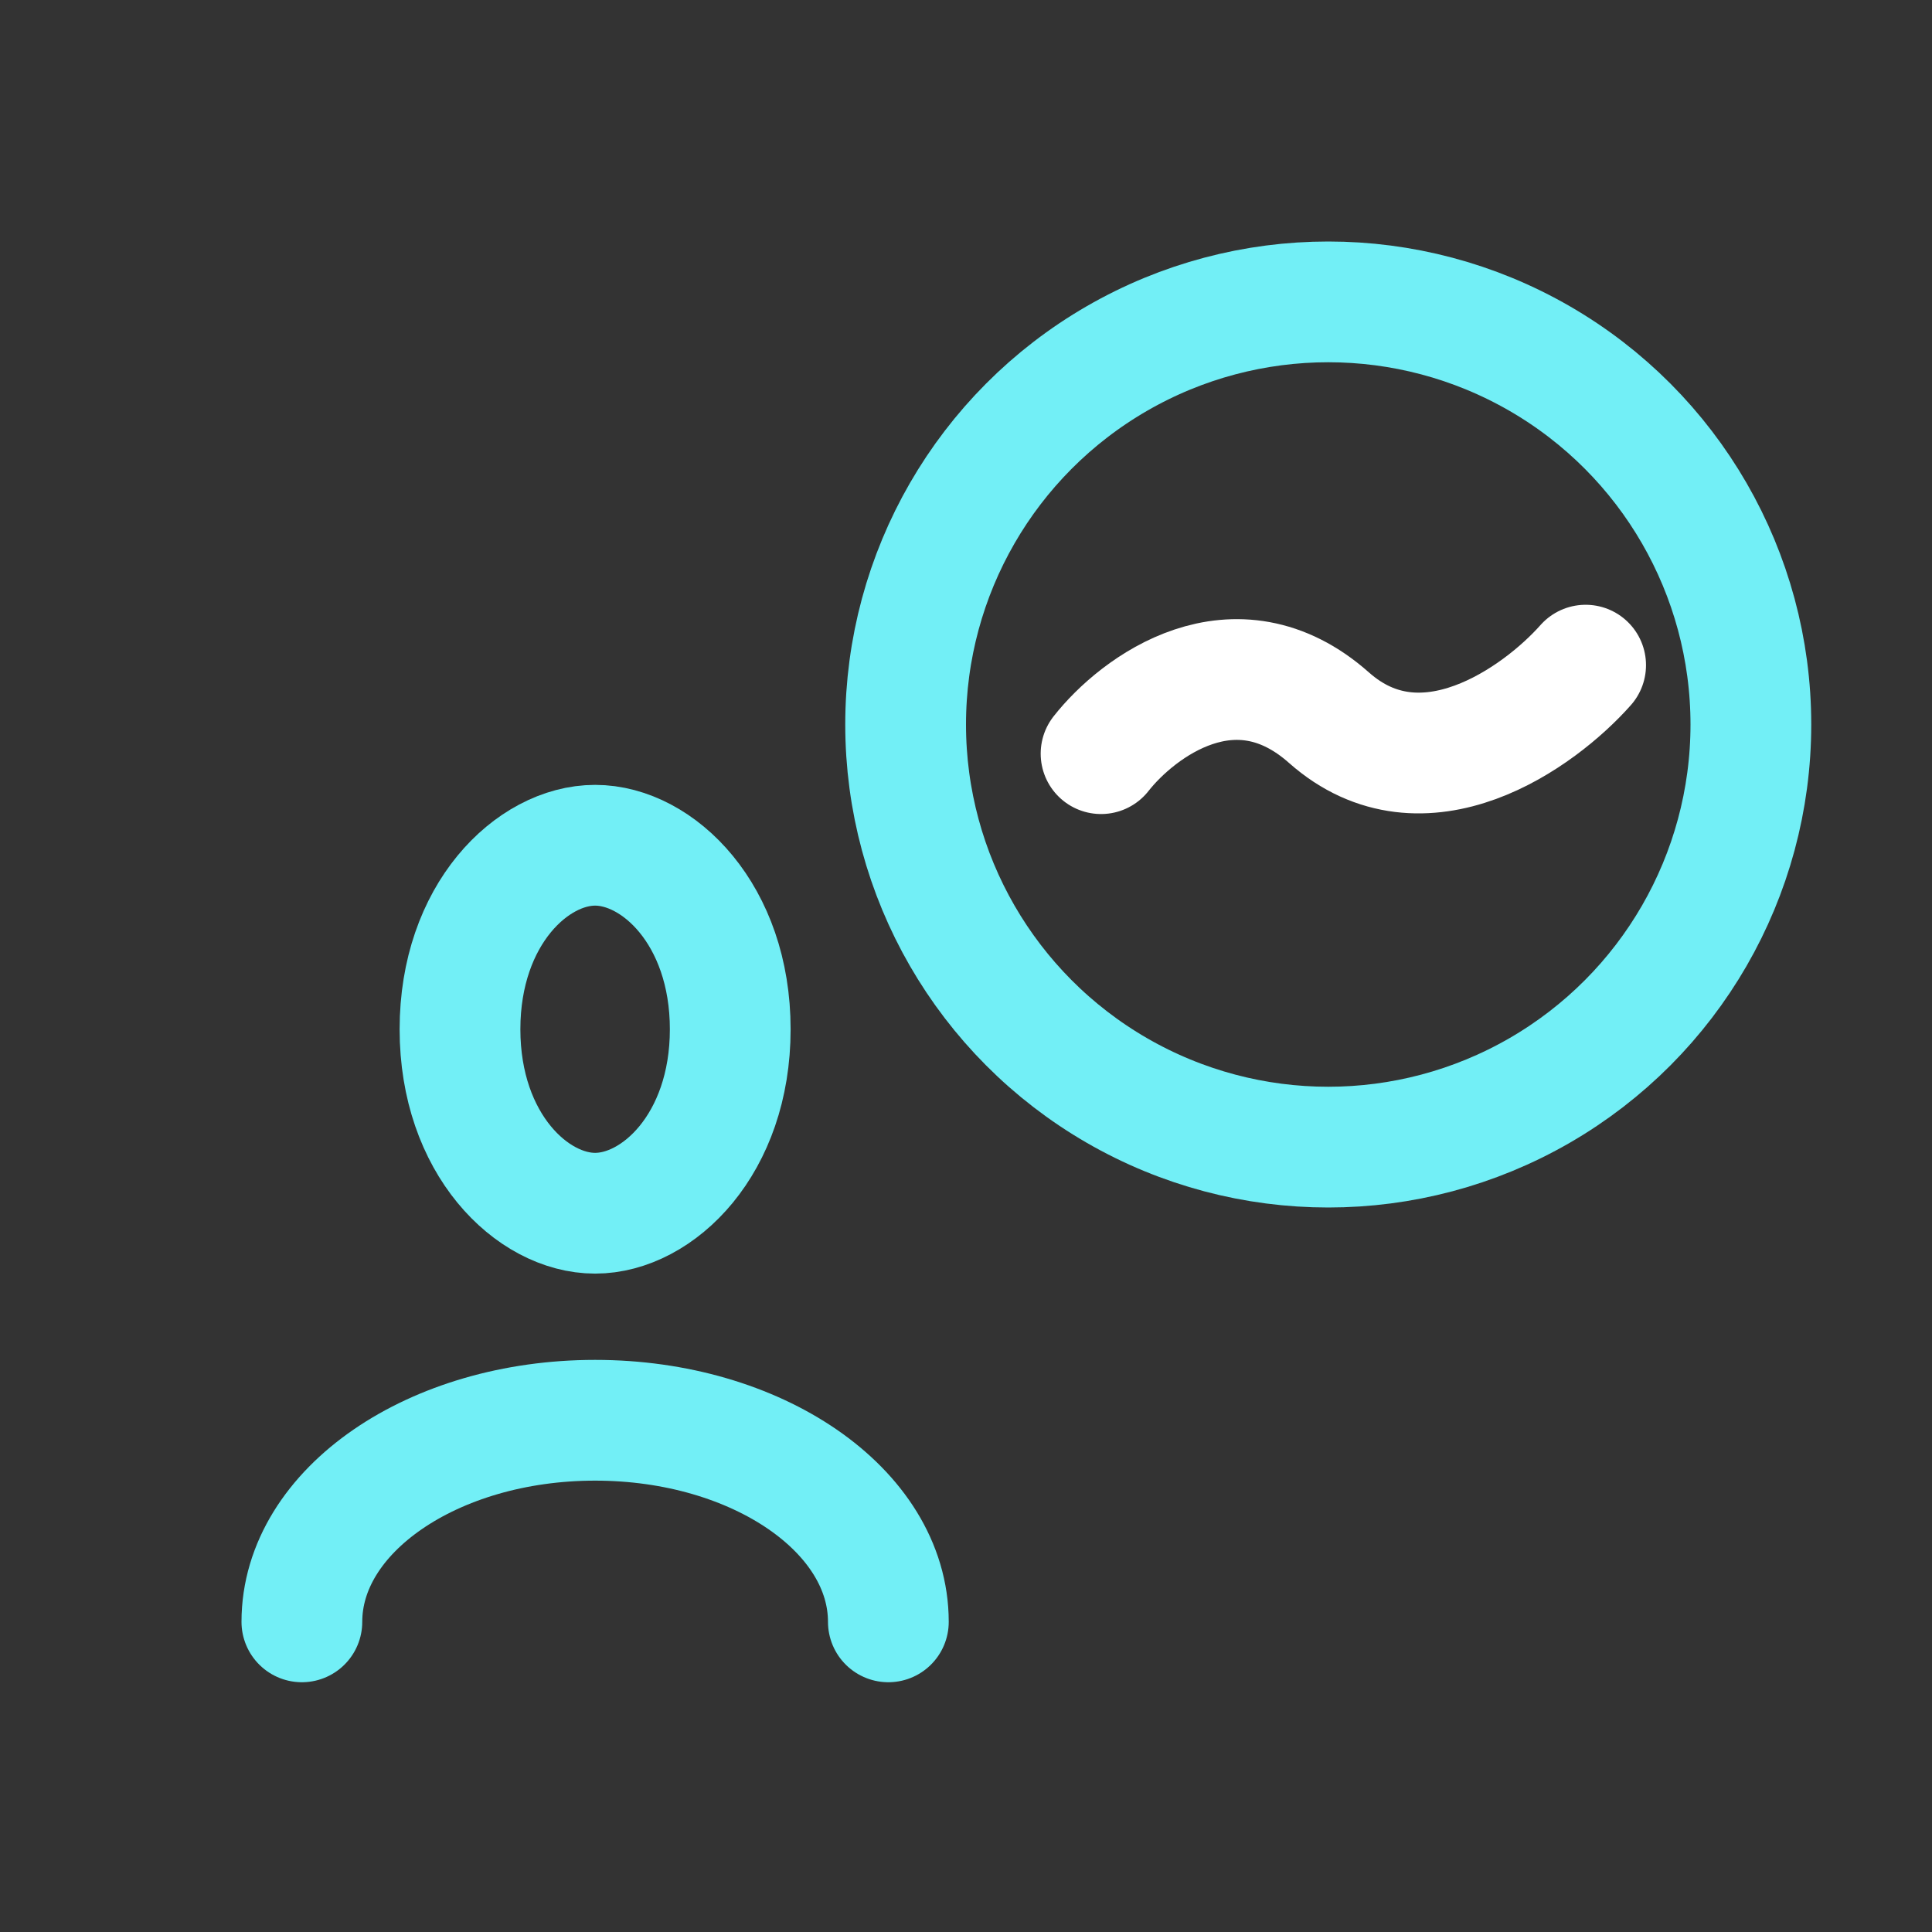 <svg width="32" height="32" viewBox="0 0 32 32" fill="none" xmlns="http://www.w3.org/2000/svg">
<rect x="0" y="0" width="32" height="32" fill="#333333" stroke="none"/>
<path d="M12.095 17.048C12.095 18.951 10.896 20.095 9.857 20.095C8.818 20.095 7.619 18.951 7.619 17.048C7.619 15.145 8.818 14 9.857 14C10.896 14 12.095 15.145 12.095 17.048Z" stroke="#72EFF6" stroke-width="2"/>
<path d="M14.714 26.863C14.714 25.019 12.54 23.524 9.857 23.524C7.175 23.524 5 25.019 5 26.863" stroke="#72EFF6" stroke-width="2" stroke-linecap="round"/>
<path d="M18.237 12.483C18.846 11.708 20.454 10.505 22.012 11.887C23.571 13.269 25.496 11.883 26.263 11.017" stroke="white" stroke-width="2" stroke-linecap="round"/>
<circle cx="22" cy="12" r="7" stroke="#72EFF6" stroke-width="2"/>
</svg>
